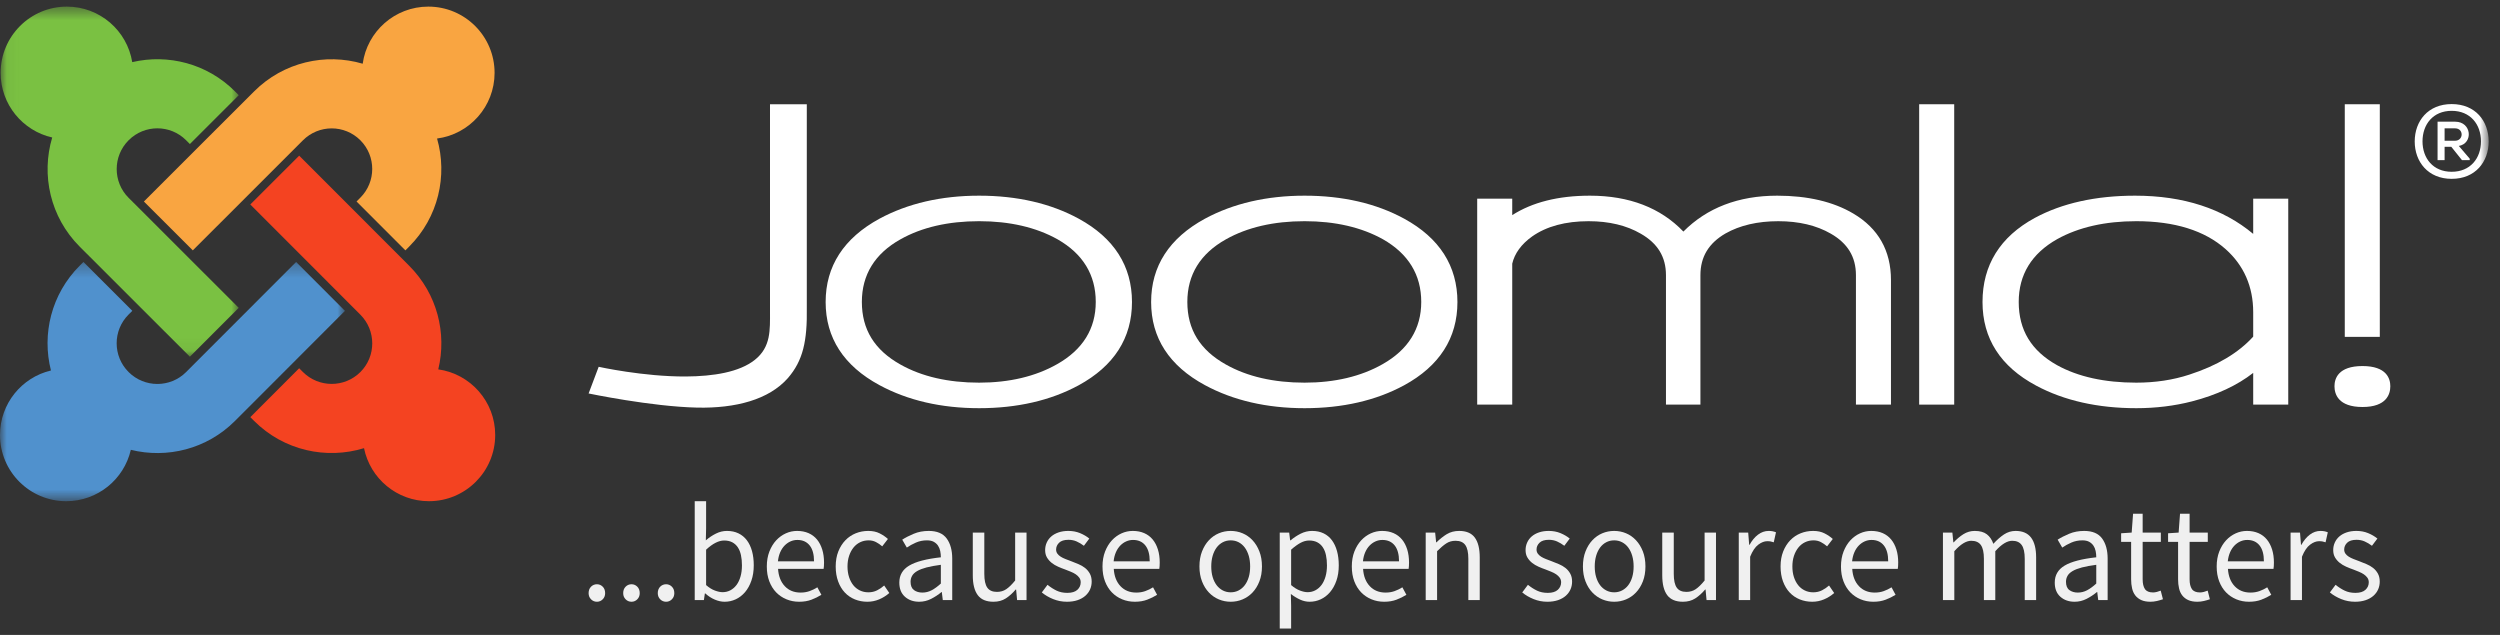 <?xml version="1.0" encoding="UTF-8" standalone="no"?>
<svg width="189px" height="48px" viewBox="0 0 189 48" version="1.1" xmlns="http://www.w3.org/2000/svg" xmlns:xlink="http://www.w3.org/1999/xlink">
    <rect x="0" y="0" width="189" height="48" fill="#333333" stroke="none"/>
    <!-- Generator: Sketch 3.8.3 (29802) - http://www.bohemiancoding.com/sketch -->
    <title>Joomla</title>
    <desc>Created with Sketch.</desc>
    <defs>
        <polygon id="path-1" points="0 47.5 188.143 47.5 188.143 0.481 0 0.481"></polygon>
        <polygon id="path-3" points="18.051 0.481 0.047 0.481 0.047 26.949 18.051 26.949 18.051 0.481"></polygon>
        <polygon id="path-5" points="6.77626358e-21 0.285 6.77626358e-21 18.372 26.079 18.372 26.079 0.285 0 0.285"></polygon>
    </defs>
    <g id="Page-1" stroke="none" stroke-width="1" fill="none" fill-rule="evenodd">
        <g id="Joomla" transform="translate(-35, -35)">
            <g transform="translate(35, 35)">
                <g id="Group-56" transform="translate(44, 37.019)" fill="#F0F0F0">
                    <path d="M0.499,7.823 C0.499,7.619 0.561,7.457 0.683,7.334 C0.806,7.212 0.954,7.15 1.129,7.15 C1.297,7.15 1.443,7.212 1.565,7.334 C1.687,7.457 1.749,7.619 1.749,7.823 C1.749,8.012 1.687,8.167 1.565,8.289 C1.443,8.412 1.297,8.473 1.129,8.473 C0.954,8.473 0.806,8.412 0.683,8.289 C0.561,8.167 0.499,8.012 0.499,7.823" id="Fill-1"></path>
                    <path d="M3.114,7.823 C3.114,7.619 3.175,7.457 3.298,7.334 C3.42,7.212 3.569,7.15 3.744,7.15 C3.912,7.15 4.057,7.212 4.18,7.334 C4.302,7.457 4.363,7.619 4.363,7.823 C4.363,8.012 4.302,8.167 4.18,8.289 C4.057,8.412 3.912,8.473 3.744,8.473 C3.569,8.473 3.42,8.412 3.298,8.289 C3.175,8.167 3.114,8.012 3.114,7.823" id="Fill-3"></path>
                    <path d="M5.728,7.823 C5.728,7.619 5.79,7.457 5.912,7.334 C6.035,7.212 6.183,7.15 6.358,7.15 C6.526,7.15 6.672,7.212 6.794,7.334 C6.916,7.457 6.978,7.619 6.978,7.823 C6.978,8.012 6.916,8.167 6.794,8.289 C6.672,8.412 6.526,8.473 6.358,8.473 C6.183,8.473 6.035,8.412 5.912,8.289 C5.79,8.167 5.728,8.012 5.728,7.823" id="Fill-5"></path>
                    <path d="M9.382,7.214 C9.607,7.409 9.829,7.548 10.049,7.628 C10.27,7.709 10.464,7.75 10.632,7.75 C10.842,7.75 11.036,7.702 11.215,7.608 C11.393,7.513 11.547,7.38 11.677,7.209 C11.806,7.037 11.908,6.825 11.981,6.573 C12.055,6.321 12.091,6.038 12.091,5.723 C12.091,5.442 12.067,5.187 12.018,4.956 C11.969,4.725 11.89,4.527 11.782,4.363 C11.673,4.198 11.533,4.071 11.362,3.979 C11.19,3.889 10.985,3.843 10.747,3.843 C10.334,3.843 9.88,4.074 9.382,4.536 L9.382,7.214 Z M8.521,0.872 L9.382,0.872 L9.382,2.909 L9.361,3.832 C9.592,3.63 9.845,3.46 10.118,3.323 C10.391,3.186 10.67,3.119 10.958,3.119 C11.287,3.119 11.577,3.18 11.829,3.303 C12.081,3.425 12.293,3.6 12.464,3.827 C12.636,4.055 12.765,4.328 12.853,4.646 C12.94,4.965 12.984,5.32 12.984,5.712 C12.984,6.146 12.925,6.534 12.805,6.878 C12.686,7.221 12.526,7.511 12.323,7.75 C12.119,7.987 11.885,8.167 11.619,8.29 C11.353,8.413 11.073,8.473 10.779,8.473 C10.541,8.473 10.294,8.419 10.039,8.311 C9.783,8.202 9.543,8.047 9.319,7.844 L9.288,7.844 L9.214,8.348 L8.521,8.348 L8.521,0.872 Z" id="Fill-7"></path>
                    <path d="M17.541,5.418 C17.541,4.893 17.431,4.492 17.21,4.216 C16.99,3.939 16.68,3.801 16.281,3.801 C16.099,3.801 15.925,3.837 15.761,3.911 C15.597,3.984 15.448,4.089 15.315,4.226 C15.182,4.363 15.072,4.53 14.984,4.73 C14.896,4.929 14.839,5.159 14.811,5.418 L17.541,5.418 Z M13.971,5.806 C13.971,5.387 14.036,5.011 14.165,4.677 C14.294,4.345 14.466,4.063 14.679,3.832 C14.893,3.602 15.136,3.425 15.409,3.302 C15.682,3.179 15.966,3.119 16.26,3.119 C16.582,3.119 16.87,3.174 17.126,3.286 C17.381,3.398 17.595,3.56 17.767,3.769 C17.938,3.979 18.069,4.231 18.16,4.525 C18.251,4.819 18.297,5.148 18.297,5.512 C18.297,5.701 18.286,5.859 18.265,5.985 L14.821,5.985 C14.856,6.538 15.026,6.975 15.331,7.297 C15.635,7.619 16.032,7.78 16.522,7.78 C16.767,7.78 16.993,7.743 17.2,7.67 C17.406,7.596 17.604,7.501 17.793,7.382 L18.097,7.948 C17.873,8.089 17.625,8.211 17.352,8.316 C17.079,8.421 16.767,8.473 16.417,8.473 C16.074,8.473 15.754,8.412 15.457,8.289 C15.159,8.167 14.9,7.992 14.679,7.765 C14.459,7.537 14.286,7.259 14.16,6.93 C14.034,6.601 13.971,6.227 13.971,5.806 L13.971,5.806 Z" id="Fill-9"></path>
                    <path d="M19.179,5.806 C19.179,5.38 19.245,5 19.378,4.667 C19.511,4.335 19.69,4.053 19.914,3.822 C20.138,3.591 20.399,3.416 20.696,3.297 C20.994,3.178 21.307,3.119 21.636,3.119 C21.972,3.119 22.261,3.179 22.502,3.303 C22.744,3.425 22.952,3.567 23.127,3.727 L22.696,4.284 C22.543,4.151 22.383,4.043 22.219,3.959 C22.054,3.874 21.87,3.832 21.668,3.832 C21.436,3.832 21.223,3.879 21.027,3.974 C20.831,4.069 20.663,4.203 20.523,4.378 C20.383,4.554 20.273,4.762 20.192,5.003 C20.112,5.245 20.071,5.512 20.071,5.806 C20.071,6.1 20.11,6.367 20.187,6.604 C20.264,6.843 20.371,7.047 20.507,7.219 C20.644,7.391 20.81,7.523 21.006,7.618 C21.202,7.713 21.415,7.76 21.647,7.76 C21.891,7.76 22.114,7.709 22.313,7.608 C22.513,7.506 22.69,7.385 22.844,7.245 L23.232,7.812 C23.001,8.015 22.744,8.176 22.46,8.295 C22.177,8.414 21.881,8.473 21.573,8.473 C21.237,8.473 20.922,8.414 20.628,8.295 C20.334,8.176 20.08,8.003 19.867,7.775 C19.653,7.548 19.485,7.267 19.363,6.935 C19.24,6.603 19.179,6.227 19.179,5.806" id="Fill-11"></path>
                    <path d="M24.839,6.961 C24.839,7.255 24.925,7.465 25.096,7.591 C25.267,7.717 25.479,7.78 25.731,7.78 C25.976,7.78 26.209,7.723 26.429,7.607 C26.65,7.492 26.883,7.322 27.128,7.098 L27.128,5.68 C26.701,5.737 26.34,5.803 26.046,5.879 C25.752,5.957 25.516,6.048 25.337,6.153 C25.159,6.258 25.031,6.378 24.954,6.515 C24.877,6.651 24.839,6.801 24.839,6.961 M23.988,7.024 C23.988,6.464 24.238,6.036 24.739,5.738 C25.24,5.44 26.036,5.233 27.128,5.113 C27.128,4.952 27.112,4.795 27.081,4.64 C27.049,4.487 26.993,4.35 26.913,4.231 C26.832,4.112 26.725,4.016 26.592,3.942 C26.459,3.869 26.288,3.832 26.078,3.832 C25.777,3.832 25.498,3.888 25.243,4 C24.987,4.112 24.758,4.238 24.555,4.378 L24.209,3.78 C24.447,3.626 24.737,3.477 25.08,3.333 C25.423,3.19 25.801,3.119 26.215,3.119 C26.837,3.119 27.289,3.309 27.569,3.69 C27.849,4.072 27.989,4.581 27.989,5.218 L27.989,8.347 L27.275,8.347 L27.201,7.738 L27.181,7.738 C26.935,7.941 26.671,8.115 26.388,8.258 C26.104,8.401 25.805,8.473 25.49,8.473 C25.056,8.473 24.697,8.347 24.414,8.095 C24.13,7.843 23.988,7.486 23.988,7.024" id="Fill-13"></path>
                    <path d="M29.543,3.244 L30.414,3.244 L30.414,6.363 C30.414,6.846 30.489,7.194 30.64,7.407 C30.791,7.621 31.034,7.728 31.369,7.728 C31.636,7.728 31.87,7.66 32.073,7.523 C32.276,7.387 32.5,7.168 32.745,6.867 L32.745,3.244 L33.606,3.244 L33.606,8.347 L32.892,8.347 L32.819,7.549 L32.787,7.549 C32.549,7.83 32.298,8.053 32.036,8.222 C31.774,8.389 31.465,8.473 31.107,8.473 C30.561,8.473 30.163,8.306 29.916,7.97 C29.667,7.633 29.543,7.137 29.543,6.479 L29.543,3.244 Z" id="Fill-15"></path>
                    <path d="M35.192,7.192 C35.416,7.374 35.645,7.521 35.879,7.633 C36.114,7.746 36.385,7.802 36.693,7.802 C37.029,7.802 37.281,7.725 37.449,7.571 C37.617,7.417 37.701,7.227 37.701,7.003 C37.701,6.871 37.666,6.755 37.596,6.657 C37.526,6.559 37.437,6.474 37.328,6.4 C37.22,6.327 37.096,6.262 36.956,6.205 C36.816,6.15 36.676,6.093 36.535,6.038 C36.353,5.975 36.171,5.903 35.99,5.822 C35.807,5.742 35.645,5.644 35.502,5.529 C35.358,5.413 35.24,5.278 35.149,5.124 C35.058,4.97 35.013,4.784 35.013,4.567 C35.013,4.365 35.053,4.174 35.134,3.996 C35.214,3.817 35.33,3.663 35.481,3.533 C35.631,3.403 35.815,3.303 36.032,3.229 C36.248,3.156 36.494,3.119 36.767,3.119 C37.089,3.119 37.384,3.174 37.654,3.286 C37.923,3.398 38.156,3.535 38.352,3.696 L37.943,4.242 C37.768,4.109 37.586,4.001 37.397,3.916 C37.208,3.832 37.001,3.79 36.777,3.79 C36.455,3.79 36.219,3.864 36.068,4.011 C35.918,4.158 35.842,4.33 35.842,4.525 C35.842,4.645 35.874,4.747 35.937,4.835 C36,4.923 36.084,5 36.189,5.066 C36.294,5.133 36.415,5.192 36.551,5.245 C36.688,5.297 36.83,5.352 36.977,5.407 C37.159,5.477 37.343,5.551 37.528,5.628 C37.713,5.705 37.88,5.801 38.027,5.916 C38.174,6.032 38.294,6.174 38.389,6.342 C38.483,6.51 38.531,6.713 38.531,6.951 C38.531,7.161 38.49,7.357 38.41,7.539 C38.33,7.721 38.21,7.882 38.053,8.022 C37.895,8.162 37.699,8.272 37.465,8.353 C37.23,8.433 36.963,8.473 36.662,8.473 C36.297,8.473 35.951,8.407 35.622,8.274 C35.293,8.141 35.006,7.973 34.761,7.77 L35.192,7.192 Z" id="Fill-17"></path>
                    <path d="M42.919,5.418 C42.919,4.893 42.809,4.492 42.589,4.216 C42.368,3.939 42.058,3.801 41.659,3.801 C41.477,3.801 41.304,3.837 41.14,3.911 C40.975,3.984 40.826,4.089 40.693,4.226 C40.56,4.363 40.45,4.53 40.363,4.73 C40.275,4.929 40.217,5.159 40.19,5.418 L42.919,5.418 Z M39.349,5.806 C39.349,5.387 39.414,5.011 39.544,4.677 C39.673,4.345 39.844,4.063 40.058,3.832 C40.272,3.602 40.515,3.425 40.788,3.302 C41.061,3.179 41.344,3.119 41.638,3.119 C41.96,3.119 42.249,3.174 42.505,3.286 C42.76,3.398 42.974,3.56 43.145,3.769 C43.317,3.979 43.448,4.231 43.539,4.525 C43.63,4.819 43.675,5.148 43.675,5.512 C43.675,5.701 43.665,5.859 43.644,5.985 L40.2,5.985 C40.235,6.538 40.404,6.975 40.709,7.297 C41.014,7.619 41.411,7.78 41.901,7.78 C42.146,7.78 42.372,7.743 42.578,7.67 C42.785,7.596 42.982,7.501 43.171,7.382 L43.476,7.948 C43.252,8.089 43.003,8.211 42.73,8.316 C42.457,8.421 42.146,8.473 41.796,8.473 C41.453,8.473 41.132,8.412 40.835,8.289 C40.537,8.167 40.278,7.992 40.058,7.765 C39.837,7.537 39.664,7.259 39.538,6.93 C39.412,6.601 39.349,6.227 39.349,5.806 L39.349,5.806 Z" id="Fill-19"></path>
                    <path d="M47.571,5.806 C47.571,6.1 47.606,6.367 47.676,6.604 C47.746,6.843 47.846,7.047 47.975,7.219 C48.105,7.391 48.261,7.523 48.443,7.618 C48.624,7.713 48.824,7.76 49.041,7.76 C49.258,7.76 49.458,7.713 49.64,7.618 C49.822,7.523 49.977,7.391 50.107,7.219 C50.236,7.047 50.336,6.843 50.407,6.604 C50.477,6.367 50.511,6.1 50.511,5.806 C50.511,5.512 50.477,5.245 50.407,5.003 C50.336,4.762 50.236,4.554 50.107,4.378 C49.977,4.203 49.822,4.069 49.64,3.974 C49.458,3.879 49.258,3.832 49.041,3.832 C48.824,3.832 48.624,3.879 48.443,3.974 C48.261,4.069 48.105,4.203 47.975,4.378 C47.846,4.554 47.746,4.762 47.676,5.003 C47.606,5.245 47.571,5.512 47.571,5.806 M46.678,5.806 C46.678,5.38 46.743,5 46.873,4.667 C47.002,4.335 47.176,4.053 47.393,3.822 C47.609,3.591 47.86,3.416 48.144,3.297 C48.427,3.178 48.727,3.119 49.041,3.119 C49.356,3.119 49.656,3.178 49.939,3.297 C50.222,3.416 50.472,3.591 50.69,3.822 C50.907,4.053 51.08,4.335 51.209,4.667 C51.339,5 51.404,5.38 51.404,5.806 C51.404,6.227 51.339,6.603 51.209,6.935 C51.08,7.267 50.907,7.548 50.69,7.775 C50.472,8.003 50.222,8.176 49.939,8.295 C49.656,8.414 49.356,8.473 49.041,8.473 C48.727,8.473 48.427,8.414 48.144,8.295 C47.86,8.176 47.609,8.003 47.393,7.775 C47.176,7.548 47.002,7.267 46.873,6.935 C46.743,6.603 46.678,6.227 46.678,5.806" id="Fill-21"></path>
                    <path d="M53.609,7.214 C53.84,7.409 54.064,7.548 54.281,7.628 C54.498,7.709 54.691,7.75 54.858,7.75 C55.069,7.75 55.263,7.702 55.441,7.608 C55.62,7.513 55.774,7.38 55.903,7.209 C56.033,7.037 56.134,6.825 56.208,6.573 C56.281,6.321 56.318,6.038 56.318,5.723 C56.318,5.442 56.293,5.187 56.244,4.956 C56.195,4.725 56.117,4.527 56.008,4.363 C55.9,4.198 55.76,4.071 55.588,3.979 C55.416,3.889 55.212,3.843 54.974,3.843 C54.757,3.843 54.538,3.903 54.318,4.021 C54.097,4.141 53.861,4.312 53.609,4.536 L53.609,7.214 Z M53.609,8.778 L53.609,10.5 L52.748,10.5 L52.748,3.245 L53.462,3.245 L53.535,3.832 L53.567,3.832 C53.798,3.637 54.051,3.468 54.328,3.328 C54.605,3.189 54.894,3.119 55.194,3.119 C55.523,3.119 55.814,3.18 56.066,3.303 C56.318,3.425 56.528,3.6 56.696,3.827 C56.864,4.055 56.992,4.328 57.079,4.646 C57.167,4.965 57.211,5.324 57.211,5.723 C57.211,6.157 57.151,6.544 57.032,6.883 C56.913,7.222 56.752,7.511 56.549,7.75 C56.346,7.987 56.112,8.167 55.845,8.29 C55.579,8.413 55.299,8.473 55.005,8.473 C54.767,8.473 54.531,8.421 54.297,8.316 C54.062,8.211 53.826,8.067 53.588,7.885 L53.609,8.778 Z" id="Fill-23"></path>
                    <path d="M61.767,5.418 C61.767,4.893 61.657,4.492 61.437,4.216 C61.216,3.939 60.906,3.801 60.507,3.801 C60.325,3.801 60.152,3.837 59.988,3.911 C59.823,3.984 59.674,4.089 59.541,4.226 C59.408,4.363 59.298,4.53 59.211,4.73 C59.123,4.929 59.065,5.159 59.038,5.418 L61.767,5.418 Z M58.197,5.806 C58.197,5.387 58.262,5.011 58.391,4.677 C58.521,4.345 58.692,4.063 58.906,3.832 C59.12,3.602 59.363,3.425 59.636,3.302 C59.909,3.179 60.192,3.119 60.486,3.119 C60.808,3.119 61.097,3.174 61.353,3.286 C61.608,3.398 61.822,3.56 61.993,3.769 C62.165,3.979 62.296,4.231 62.387,4.525 C62.478,4.819 62.523,5.148 62.523,5.512 C62.523,5.701 62.513,5.859 62.492,5.985 L59.048,5.985 C59.083,6.538 59.252,6.975 59.557,7.297 C59.862,7.619 60.259,7.78 60.749,7.78 C60.994,7.78 61.22,7.743 61.426,7.67 C61.633,7.596 61.83,7.501 62.019,7.382 L62.324,7.948 C62.1,8.089 61.851,8.211 61.578,8.316 C61.305,8.421 60.994,8.473 60.644,8.473 C60.301,8.473 59.98,8.412 59.683,8.289 C59.385,8.167 59.126,7.992 58.906,7.765 C58.685,7.537 58.512,7.259 58.386,6.93 C58.26,6.601 58.197,6.227 58.197,5.806 L58.197,5.806 Z" id="Fill-26"></path>
                    <path d="M63.783,3.244 L64.497,3.244 L64.571,3.979 L64.602,3.979 C64.847,3.735 65.105,3.53 65.374,3.365 C65.644,3.201 65.957,3.119 66.314,3.119 C66.853,3.119 67.247,3.286 67.495,3.622 C67.743,3.959 67.868,4.455 67.868,5.113 L67.868,8.347 L67.007,8.347 L67.007,5.228 C67.007,4.746 66.93,4.398 66.776,4.184 C66.622,3.971 66.377,3.864 66.041,3.864 C65.775,3.864 65.54,3.93 65.337,4.063 C65.134,4.196 64.903,4.393 64.644,4.652 L64.644,8.347 L63.783,8.347 L63.783,3.244 Z" id="Fill-28"></path>
                    <path d="M71.511,7.192 C71.735,7.374 71.964,7.521 72.199,7.633 C72.433,7.746 72.705,7.802 73.013,7.802 C73.349,7.802 73.601,7.725 73.769,7.571 C73.937,7.417 74.021,7.227 74.021,7.003 C74.021,6.871 73.985,6.755 73.916,6.657 C73.846,6.559 73.756,6.474 73.648,6.4 C73.539,6.327 73.415,6.262 73.275,6.205 C73.135,6.15 72.995,6.093 72.855,6.038 C72.673,5.975 72.491,5.903 72.309,5.822 C72.127,5.742 71.964,5.644 71.821,5.529 C71.677,5.413 71.56,5.278 71.469,5.124 C71.378,4.97 71.333,4.784 71.333,4.567 C71.333,4.365 71.373,4.174 71.454,3.996 C71.534,3.817 71.649,3.663 71.8,3.533 C71.95,3.403 72.134,3.303 72.351,3.229 C72.568,3.156 72.813,3.119 73.086,3.119 C73.408,3.119 73.704,3.174 73.974,3.286 C74.243,3.398 74.476,3.535 74.672,3.696 L74.262,4.242 C74.087,4.109 73.905,4.001 73.716,3.916 C73.527,3.832 73.321,3.79 73.097,3.79 C72.775,3.79 72.538,3.864 72.388,4.011 C72.237,4.158 72.162,4.33 72.162,4.525 C72.162,4.645 72.194,4.747 72.257,4.835 C72.32,4.923 72.404,5 72.508,5.066 C72.614,5.133 72.734,5.192 72.871,5.245 C73.008,5.297 73.149,5.352 73.296,5.407 C73.478,5.477 73.662,5.551 73.847,5.628 C74.033,5.705 74.199,5.801 74.346,5.916 C74.493,6.032 74.614,6.174 74.708,6.342 C74.803,6.51 74.85,6.713 74.85,6.951 C74.85,7.161 74.81,7.357 74.729,7.539 C74.649,7.721 74.53,7.882 74.373,8.022 C74.215,8.162 74.019,8.272 73.784,8.353 C73.55,8.433 73.282,8.473 72.981,8.473 C72.617,8.473 72.27,8.407 71.942,8.274 C71.613,8.141 71.325,7.973 71.081,7.77 L71.511,7.192 Z" id="Fill-30"></path>
                    <path d="M76.562,5.806 C76.562,6.1 76.597,6.367 76.667,6.604 C76.737,6.843 76.837,7.047 76.966,7.219 C77.095,7.391 77.252,7.523 77.434,7.618 C77.616,7.713 77.815,7.76 78.032,7.76 C78.249,7.76 78.448,7.713 78.63,7.618 C78.812,7.523 78.969,7.391 79.098,7.219 C79.227,7.047 79.327,6.843 79.397,6.604 C79.467,6.367 79.502,6.1 79.502,5.806 C79.502,5.512 79.467,5.245 79.397,5.003 C79.327,4.762 79.227,4.554 79.098,4.378 C78.969,4.203 78.812,4.069 78.63,3.974 C78.448,3.879 78.249,3.832 78.032,3.832 C77.815,3.832 77.616,3.879 77.434,3.974 C77.252,4.069 77.095,4.203 76.966,4.378 C76.837,4.554 76.737,4.762 76.667,5.003 C76.597,5.245 76.562,5.512 76.562,5.806 M75.669,5.806 C75.669,5.38 75.734,5 75.864,4.667 C75.993,4.335 76.167,4.053 76.384,3.822 C76.601,3.591 76.851,3.416 77.134,3.297 C77.418,3.178 77.717,3.119 78.032,3.119 C78.347,3.119 78.646,3.178 78.93,3.297 C79.213,3.416 79.463,3.591 79.68,3.822 C79.897,4.053 80.071,4.335 80.201,4.667 C80.33,5 80.395,5.38 80.395,5.806 C80.395,6.227 80.33,6.603 80.201,6.935 C80.071,7.267 79.897,7.548 79.68,7.775 C79.463,8.003 79.213,8.176 78.93,8.295 C78.646,8.414 78.347,8.473 78.032,8.473 C77.717,8.473 77.418,8.414 77.134,8.295 C76.851,8.176 76.601,8.003 76.384,7.775 C76.167,7.548 75.993,7.267 75.864,6.935 C75.734,6.603 75.669,6.227 75.669,5.806" id="Fill-32"></path>
                    <path d="M81.666,3.244 L82.537,3.244 L82.537,6.363 C82.537,6.846 82.612,7.194 82.763,7.407 C82.913,7.621 83.156,7.728 83.493,7.728 C83.758,7.728 83.993,7.66 84.196,7.523 C84.399,7.387 84.623,7.168 84.868,6.867 L84.868,3.244 L85.729,3.244 L85.729,8.347 L85.015,8.347 L84.941,7.549 L84.91,7.549 C84.672,7.83 84.422,8.053 84.159,8.222 C83.897,8.389 83.587,8.473 83.23,8.473 C82.684,8.473 82.287,8.306 82.038,7.97 C81.79,7.633 81.666,7.137 81.666,6.479 L81.666,3.244 Z" id="Fill-34"></path>
                    <path d="M87.451,3.244 L88.164,3.244 L88.238,4.168 L88.269,4.168 C88.445,3.847 88.656,3.591 88.905,3.401 C89.153,3.213 89.425,3.119 89.719,3.119 C89.921,3.119 90.103,3.154 90.265,3.223 L90.096,3.979 C90.013,3.952 89.936,3.93 89.866,3.916 C89.796,3.902 89.708,3.895 89.603,3.895 C89.386,3.895 89.16,3.983 88.926,4.158 C88.692,4.333 88.486,4.637 88.311,5.071 L88.311,8.347 L87.451,8.347 L87.451,3.244 Z" id="Fill-36"></path>
                    <path d="M90.611,5.806 C90.611,5.38 90.677,5 90.811,4.667 C90.943,4.335 91.122,4.053 91.346,3.822 C91.57,3.591 91.831,3.416 92.128,3.297 C92.426,3.178 92.738,3.119 93.068,3.119 C93.404,3.119 93.693,3.179 93.934,3.303 C94.176,3.425 94.384,3.567 94.559,3.727 L94.129,4.284 C93.974,4.151 93.815,4.043 93.651,3.959 C93.486,3.874 93.302,3.832 93.1,3.832 C92.868,3.832 92.655,3.879 92.459,3.974 C92.263,4.069 92.095,4.203 91.955,4.378 C91.815,4.554 91.705,4.762 91.624,5.003 C91.544,5.245 91.504,5.512 91.504,5.806 C91.504,6.1 91.542,6.367 91.619,6.604 C91.696,6.843 91.803,7.047 91.94,7.219 C92.075,7.391 92.242,7.523 92.438,7.618 C92.634,7.713 92.848,7.76 93.079,7.76 C93.324,7.76 93.546,7.709 93.745,7.608 C93.945,7.506 94.121,7.385 94.276,7.245 L94.664,7.812 C94.433,8.015 94.176,8.176 93.892,8.295 C93.608,8.414 93.313,8.473 93.005,8.473 C92.669,8.473 92.354,8.414 92.06,8.295 C91.766,8.176 91.512,8.003 91.299,7.775 C91.085,7.548 90.918,7.267 90.794,6.935 C90.672,6.603 90.611,6.227 90.611,5.806" id="Fill-38"></path>
                    <path d="M98.748,5.418 C98.748,4.893 98.638,4.492 98.418,4.216 C98.197,3.939 97.888,3.801 97.489,3.801 C97.306,3.801 97.133,3.837 96.968,3.911 C96.804,3.984 96.656,4.089 96.522,4.226 C96.389,4.363 96.279,4.53 96.192,4.73 C96.104,4.929 96.046,5.159 96.018,5.418 L98.748,5.418 Z M95.178,5.806 C95.178,5.387 95.243,5.011 95.373,4.677 C95.502,4.345 95.674,4.063 95.887,3.832 C96.1,3.602 96.344,3.425 96.617,3.302 C96.89,3.179 97.173,3.119 97.467,3.119 C97.789,3.119 98.078,3.174 98.334,3.286 C98.589,3.398 98.803,3.56 98.974,3.769 C99.146,3.979 99.277,4.231 99.368,4.525 C99.459,4.819 99.504,5.148 99.504,5.512 C99.504,5.701 99.494,5.859 99.473,5.985 L96.029,5.985 C96.063,6.538 96.233,6.975 96.538,7.297 C96.843,7.619 97.24,7.78 97.73,7.78 C97.975,7.78 98.201,7.743 98.407,7.67 C98.613,7.596 98.811,7.501 99,7.382 L99.305,7.948 C99.081,8.089 98.832,8.211 98.559,8.316 C98.286,8.421 97.975,8.473 97.625,8.473 C97.282,8.473 96.961,8.412 96.664,8.289 C96.367,8.167 96.108,7.992 95.887,7.765 C95.667,7.537 95.493,7.259 95.367,6.93 C95.241,6.601 95.178,6.227 95.178,5.806 L95.178,5.806 Z" id="Fill-40"></path>
                    <path d="M102.886,3.244 L103.599,3.244 L103.673,3.979 L103.704,3.979 C103.928,3.735 104.172,3.53 104.434,3.365 C104.696,3.201 104.982,3.119 105.29,3.119 C105.682,3.119 105.988,3.204 106.209,3.376 C106.429,3.547 106.592,3.787 106.697,4.094 C106.963,3.801 107.231,3.565 107.5,3.386 C107.769,3.208 108.062,3.119 108.377,3.119 C108.902,3.119 109.292,3.286 109.548,3.622 C109.803,3.959 109.931,4.455 109.931,5.113 L109.931,8.347 L109.07,8.347 L109.07,5.228 C109.07,4.746 108.993,4.398 108.839,4.184 C108.685,3.971 108.447,3.864 108.125,3.864 C107.74,3.864 107.313,4.126 106.844,4.652 L106.844,8.347 L105.983,8.347 L105.983,5.228 C105.983,4.746 105.906,4.398 105.752,4.184 C105.598,3.971 105.356,3.864 105.027,3.864 C104.643,3.864 104.215,4.126 103.746,4.652 L103.746,8.347 L102.886,8.347 L102.886,3.244 Z" id="Fill-42"></path>
                    <path d="M112.189,6.961 C112.189,7.255 112.274,7.465 112.446,7.591 C112.618,7.717 112.83,7.78 113.082,7.78 C113.326,7.78 113.559,7.723 113.78,7.607 C114,7.492 114.233,7.322 114.478,7.098 L114.478,5.68 C114.051,5.737 113.69,5.803 113.396,5.879 C113.102,5.957 112.866,6.048 112.688,6.153 C112.509,6.258 112.381,6.378 112.304,6.515 C112.227,6.651 112.189,6.801 112.189,6.961 M111.339,7.024 C111.339,6.464 111.589,6.036 112.089,5.738 C112.59,5.44 113.386,5.233 114.478,5.113 C114.478,4.952 114.462,4.795 114.431,4.64 C114.399,4.487 114.343,4.35 114.263,4.231 C114.182,4.112 114.076,4.016 113.942,3.942 C113.809,3.869 113.638,3.832 113.428,3.832 C113.127,3.832 112.848,3.888 112.593,4 C112.337,4.112 112.108,4.238 111.905,4.378 L111.559,3.78 C111.797,3.626 112.087,3.477 112.431,3.333 C112.773,3.19 113.151,3.119 113.565,3.119 C114.187,3.119 114.639,3.309 114.919,3.69 C115.198,4.072 115.338,4.581 115.338,5.218 L115.338,8.347 L114.625,8.347 L114.551,7.738 L114.53,7.738 C114.285,7.941 114.021,8.115 113.738,8.258 C113.454,8.401 113.155,8.473 112.84,8.473 C112.406,8.473 112.047,8.347 111.763,8.095 C111.48,7.843 111.339,7.486 111.339,7.024" id="Fill-44"></path>
                    <path d="M117.113,3.948 L116.357,3.948 L116.357,3.297 L117.155,3.244 L117.26,1.817 L117.985,1.817 L117.985,3.244 L119.36,3.244 L119.36,3.948 L117.985,3.948 L117.985,6.783 C117.985,7.098 118.042,7.341 118.157,7.513 C118.273,7.685 118.478,7.77 118.772,7.77 C118.863,7.77 118.961,7.756 119.066,7.728 C119.171,7.7 119.266,7.669 119.35,7.633 L119.518,8.284 C119.378,8.334 119.225,8.378 119.061,8.416 C118.896,8.454 118.733,8.473 118.573,8.473 C118.299,8.473 118.07,8.431 117.885,8.348 C117.699,8.264 117.549,8.149 117.433,8.001 C117.317,7.854 117.235,7.676 117.187,7.466 C117.137,7.256 117.113,7.025 117.113,6.773 L117.113,3.948 Z" id="Fill-46"></path>
                    <path d="M120.663,3.948 L119.907,3.948 L119.907,3.297 L120.705,3.244 L120.81,1.817 L121.534,1.817 L121.534,3.244 L122.909,3.244 L122.909,3.948 L121.534,3.948 L121.534,6.783 C121.534,7.098 121.592,7.341 121.707,7.513 C121.823,7.685 122.028,7.77 122.322,7.77 C122.413,7.77 122.51,7.756 122.615,7.728 C122.721,7.7 122.816,7.669 122.9,7.633 L123.067,8.284 C122.927,8.334 122.775,8.378 122.611,8.416 C122.445,8.454 122.283,8.473 122.123,8.473 C121.849,8.473 121.62,8.431 121.434,8.348 C121.249,8.264 121.099,8.149 120.983,8.001 C120.867,7.854 120.785,7.676 120.737,7.466 C120.687,7.256 120.663,7.025 120.663,6.773 L120.663,3.948 Z" id="Fill-48"></path>
                    <path d="M127.151,5.418 C127.151,4.893 127.041,4.492 126.821,4.216 C126.6,3.939 126.291,3.801 125.892,3.801 C125.709,3.801 125.536,3.837 125.371,3.911 C125.207,3.984 125.059,4.089 124.925,4.226 C124.792,4.363 124.682,4.53 124.595,4.73 C124.507,4.929 124.449,5.159 124.421,5.418 L127.151,5.418 Z M123.581,5.806 C123.581,5.387 123.646,5.011 123.776,4.677 C123.905,4.345 124.077,4.063 124.29,3.832 C124.503,3.602 124.747,3.425 125.02,3.302 C125.293,3.179 125.576,3.119 125.87,3.119 C126.192,3.119 126.481,3.174 126.737,3.286 C126.992,3.398 127.206,3.56 127.377,3.769 C127.549,3.979 127.68,4.231 127.771,4.525 C127.862,4.819 127.908,5.148 127.908,5.512 C127.908,5.701 127.897,5.859 127.876,5.985 L124.432,5.985 C124.466,6.538 124.636,6.975 124.941,7.297 C125.246,7.619 125.643,7.78 126.133,7.78 C126.378,7.78 126.604,7.743 126.81,7.67 C127.016,7.596 127.214,7.501 127.403,7.382 L127.708,7.948 C127.484,8.089 127.235,8.211 126.962,8.316 C126.689,8.421 126.378,8.473 126.028,8.473 C125.685,8.473 125.364,8.412 125.067,8.289 C124.77,8.167 124.511,7.992 124.29,7.765 C124.07,7.537 123.896,7.259 123.77,6.93 C123.644,6.601 123.581,6.227 123.581,5.806 L123.581,5.806 Z" id="Fill-50"></path>
                    <path d="M129.168,3.244 L129.881,3.244 L129.955,4.168 L129.986,4.168 C130.162,3.847 130.373,3.591 130.622,3.401 C130.87,3.213 131.142,3.119 131.436,3.119 C131.638,3.119 131.82,3.154 131.982,3.223 L131.813,3.979 C131.73,3.952 131.653,3.93 131.583,3.916 C131.513,3.902 131.425,3.895 131.32,3.895 C131.103,3.895 130.877,3.983 130.643,4.158 C130.408,4.333 130.203,4.637 130.028,5.071 L130.028,8.347 L129.168,8.347 L129.168,3.244 Z" id="Fill-52"></path>
                    <path d="M132.57,7.192 C132.794,7.374 133.023,7.521 133.258,7.633 C133.492,7.746 133.763,7.802 134.071,7.802 C134.407,7.802 134.659,7.725 134.827,7.571 C134.995,7.417 135.079,7.227 135.079,7.003 C135.079,6.871 135.044,6.755 134.974,6.657 C134.904,6.559 134.815,6.474 134.706,6.4 C134.598,6.327 134.474,6.262 134.333,6.205 C134.193,6.15 134.054,6.093 133.914,6.038 C133.732,5.975 133.55,5.903 133.368,5.822 C133.186,5.742 133.023,5.644 132.879,5.529 C132.736,5.413 132.618,5.278 132.528,5.124 C132.436,4.97 132.391,4.784 132.391,4.567 C132.391,4.365 132.431,4.174 132.512,3.996 C132.592,3.817 132.708,3.663 132.859,3.533 C133.009,3.403 133.193,3.303 133.41,3.229 C133.627,3.156 133.872,3.119 134.145,3.119 C134.467,3.119 134.762,3.174 135.032,3.286 C135.302,3.398 135.534,3.535 135.731,3.696 L135.32,4.242 C135.145,4.109 134.964,4.001 134.774,3.916 C134.586,3.832 134.379,3.79 134.155,3.79 C133.833,3.79 133.597,3.864 133.446,4.011 C133.296,4.158 133.221,4.33 133.221,4.525 C133.221,4.645 133.253,4.747 133.315,4.835 C133.378,4.923 133.462,5 133.567,5.066 C133.672,5.133 133.793,5.192 133.929,5.245 C134.066,5.297 134.208,5.352 134.355,5.407 C134.537,5.477 134.721,5.551 134.906,5.628 C135.091,5.705 135.258,5.801 135.405,5.916 C135.552,6.032 135.672,6.174 135.767,6.342 C135.861,6.51 135.908,6.713 135.908,6.951 C135.908,7.161 135.868,7.357 135.788,7.539 C135.708,7.721 135.589,7.882 135.431,8.022 C135.273,8.162 135.078,8.272 134.843,8.353 C134.609,8.433 134.34,8.473 134.04,8.473 C133.675,8.473 133.329,8.407 133,8.274 C132.671,8.141 132.384,7.973 132.139,7.77 L132.57,7.192 Z" id="Fill-54"></path>
                </g>
                <g id="Group-71" transform="translate(0, 0.019)">
                    <path d="M58.212,7.862 L58.212,23.536 C58.212,24.921 58.292,26.214 57.06,27.191 C55.888,28.119 53.937,28.431 51.848,28.444 C48.644,28.461 45.26,27.711 45.26,27.711 L44.499,29.727 C44.499,29.727 49.245,30.721 52.699,30.796 C55.622,30.86 58.125,30.193 59.555,28.575 C60.706,27.253 61.036,25.775 60.994,23.22 L60.994,7.862 L58.212,7.862 L58.212,7.862 Z" id="Fill-57" fill="#FFFFFF"></path>
                    <path d="M79.922,27.51 C78.286,28.441 76.301,28.91 74.022,28.91 C71.69,28.91 69.689,28.45 68.073,27.54 L68.073,27.54 C66.111,26.44 65.157,24.892 65.157,22.807 C65.157,20.752 66.138,19.158 68.073,18.075 C69.689,17.164 71.691,16.703 74.022,16.703 C76.331,16.703 78.328,17.164 79.954,18.075 C81.869,19.169 82.839,20.759 82.839,22.807 C82.839,24.833 81.858,26.416 79.922,27.51 M81.557,16.517 C79.435,15.359 76.9,14.774 74.022,14.774 C71.162,14.774 68.628,15.359 66.488,16.515 L66.487,16.515 C63.788,17.985 62.418,20.103 62.418,22.814 C62.418,25.525 63.788,27.64 66.488,29.098 C68.627,30.255 71.16,30.84 74.022,30.84 C76.892,30.84 79.42,30.26 81.539,29.113 C84.218,27.654 85.578,25.537 85.578,22.814 C85.578,20.096 84.225,17.975 81.557,16.517" id="Fill-59" fill="#FFFFFF"></path>
                    <path d="M104.528,27.51 C102.892,28.441 100.907,28.91 98.627,28.91 C96.295,28.91 94.295,28.45 92.679,27.54 C90.716,26.44 89.763,24.892 89.763,22.807 C89.763,20.752 90.743,19.158 92.679,18.075 C94.295,17.164 96.296,16.703 98.627,16.703 C100.937,16.703 102.932,17.164 104.56,18.075 C106.474,19.169 107.446,20.759 107.446,22.807 C107.446,24.833 106.463,26.416 104.528,27.51 M106.163,16.517 C104.041,15.359 101.506,14.774 98.627,14.774 C95.768,14.774 93.234,15.359 91.094,16.515 L91.093,16.515 C88.394,17.985 87.025,20.103 87.025,22.814 C87.025,25.525 88.394,27.64 91.094,29.098 C93.234,30.255 95.767,30.84 98.627,30.84 C101.496,30.84 104.025,30.26 106.144,29.113 C108.826,27.654 110.182,25.537 110.182,22.814 C110.182,20.094 108.83,17.975 106.163,16.517" id="Fill-61" fill="#FFFFFF"></path>
                    <path d="M140.109,16.125 C138.597,15.229 136.661,14.774 134.354,14.774 C131.421,14.774 129.042,15.697 127.264,17.488 C125.547,15.697 123.179,14.774 120.197,14.774 C117.793,14.774 115.832,15.279 114.325,16.244 L114.325,14.998 L111.676,14.998 L111.676,30.57 L114.325,30.57 L114.325,19.914 C114.502,19.147 115.01,18.441 115.829,17.857 C116.915,17.092 118.351,16.704 120.096,16.704 C121.64,16.704 122.967,17.022 124.04,17.647 C125.324,18.38 125.947,19.406 125.947,20.785 L125.947,30.57 L128.552,30.57 L128.552,20.785 C128.552,19.404 129.171,18.372 130.448,17.631 C131.535,17.016 132.877,16.704 134.438,16.704 C135.995,16.704 137.333,17.022 138.413,17.648 C139.689,18.38 140.309,19.406 140.309,20.785 L140.309,30.57 L142.957,30.57 L142.957,21.149 C142.957,18.932 141.999,17.24 140.109,16.125" id="Fill-63" fill="#FFFFFF"></path>
                    <mask id="mask-2" fill="white">
                        <use xlink:href="#path-1"></use>
                    </mask>
                    <g id="Clip-66"></g>
                    <polygon id="Fill-65" fill="#FFFFFF" mask="url(#mask-2)" points="145.089 30.57 147.738 30.57 147.738 7.862 145.089 7.862"></polygon>
                    <polygon id="Fill-67" fill="#FFFFFF" mask="url(#mask-2)" points="177.265 25.448 179.913 25.448 179.913 7.862 177.265 7.862"></polygon>
                    <path d="M152.615,22.807 C152.615,20.743 153.594,19.146 155.524,18.059 C157.142,17.16 159.155,16.703 161.502,16.703 C164.404,16.703 166.672,17.412 168.249,18.809 C169.637,20.043 170.342,21.65 170.342,23.585 L170.342,25.429 C169.231,26.657 167.607,27.627 165.514,28.303 C164.283,28.707 162.933,28.91 161.502,28.91 C159.114,28.91 157.096,28.465 155.508,27.585 C153.563,26.495 152.615,24.932 152.615,22.807 M170.342,14.998 L170.342,17.663 C168.073,15.764 165.083,14.774 161.415,14.774 C158.447,14.774 155.895,15.34 153.832,16.455 C151.207,17.881 149.878,20.024 149.878,22.814 C149.878,25.568 151.238,27.693 153.927,29.13 C156.038,30.264 158.589,30.84 161.507,30.84 C162.971,30.84 164.39,30.666 165.718,30.324 C167.591,29.84 169.136,29.112 170.342,28.172 L170.342,30.57 L172.992,30.57 L172.992,14.998 L170.342,14.998" id="Fill-68" fill="#FFFFFF" mask="url(#mask-2)"></path>
                    <path d="M178.605,27.654 C176.763,27.654 176.487,28.61 176.487,29.179 C176.487,29.767 176.763,30.75 178.605,30.75 C180.434,30.75 180.708,29.767 180.708,29.179 C180.708,28.61 180.434,27.654 178.605,27.654" id="Fill-69" fill="#FFFFFF" mask="url(#mask-2)"></path>
                    <path d="M185.611,9.685 C186.269,9.685 186.262,10.621 185.596,10.621 L184.812,10.621 L184.812,9.685 L185.611,9.685 Z M185.882,11.016 C186.989,10.83 186.873,9.181 185.611,9.181 L184.28,9.181 L184.28,12.085 L184.812,12.085 L184.812,11.077 L185.317,11.077 L186.123,12.085 L186.71,12.085 L186.71,11.977 L185.882,11.009 L185.882,11.016 Z M183.141,10.66 C183.141,11.945 183.939,12.968 185.347,12.968 C186.757,12.968 187.562,11.945 187.562,10.668 C187.562,9.382 186.757,8.36 185.347,8.36 C183.939,8.36 183.141,9.382 183.141,10.676 L183.141,10.66 Z M188.143,10.676 C188.143,12.209 187.144,13.502 185.347,13.502 C183.559,13.502 182.552,12.209 182.552,10.676 C182.552,9.134 183.559,7.849 185.347,7.849 C187.144,7.849 188.143,9.134 188.143,10.676 L188.143,10.676 Z" id="Fill-70" fill="#FFFFFF" mask="url(#mask-2)"></path>
                </g>
                <g id="Group-82" transform="translate(0, 0.019)">
                    <g id="Group-74">
                        <mask id="mask-4" fill="white">
                            <use xlink:href="#path-3"></use>
                        </mask>
                        <g id="Clip-73"></g>
                        <path d="M6.745,19.346 L6.025,18.627 C3.792,16.394 3.101,13.203 3.947,10.375 C1.715,9.87 0.047,7.875 0.047,5.489 C0.048,2.724 2.29,0.481 5.055,0.481 C7.545,0.482 9.609,2.299 9.997,4.678 C12.7,4.045 15.657,4.781 17.763,6.888 L18.051,7.176 L14.355,10.87 L14.068,10.582 C12.869,9.383 10.925,9.383 9.725,10.583 C8.521,11.787 8.524,13.737 9.719,14.932 L10.442,15.653 L14.138,19.346 L18.047,23.254 L14.355,26.949 L10.442,23.041 L6.745,19.346 Z" id="Fill-72" fill="#7AC142" mask="url(#mask-4)"></path>
                    </g>
                    <path d="M10.879,15.216 L14.791,11.306 L18.488,7.614 L19.209,6.894 C21.433,4.67 24.604,3.97 27.42,4.798 C27.757,2.359 29.85,0.481 32.382,0.481 C35.147,0.481 37.39,2.723 37.39,5.489 C37.39,8.031 35.496,10.132 33.042,10.454 C33.848,13.261 33.145,16.409 30.935,18.62 L30.647,18.909 L26.955,15.213 L27.24,14.927 C28.44,13.727 28.44,11.781 27.241,10.583 C26.045,9.389 24.106,9.386 22.902,10.589 L22.181,11.31 L18.485,15.004 L14.576,18.909 L10.879,15.216 Z" id="Fill-75" fill="#F9A541"></path>
                    <path d="M27.52,33.862 C24.678,34.736 21.459,34.049 19.209,31.8 L18.925,31.517 L22.617,27.821 L22.901,28.105 C24.102,29.304 26.048,29.304 27.247,28.106 C28.441,26.91 28.444,24.971 27.24,23.766 L26.517,23.043 L22.825,19.346 L18.922,15.44 L22.617,11.748 L26.517,15.651 L30.209,19.346 L30.935,20.074 C33.059,22.198 33.794,25.187 33.133,27.905 C35.566,28.247 37.437,30.338 37.437,32.864 C37.437,35.631 35.194,37.871 32.428,37.871 C30.004,37.871 27.983,36.151 27.52,33.862" id="Fill-77" fill="#F44321"></path>
                    <g id="Group-81" transform="translate(0, 19.5)">
                        <mask id="mask-6" fill="white">
                            <use xlink:href="#path-5"></use>
                        </mask>
                        <g id="Clip-80"></g>
                        <path d="M26.079,3.981 L22.181,7.884 L18.487,11.581 L17.763,12.305 C15.63,14.439 12.621,15.165 9.89,14.487 C9.38,16.713 7.387,18.37 5.008,18.372 C2.242,18.372 -0.001,16.13 -0,13.365 C-0,10.997 1.644,9.011 3.852,8.49 C3.153,5.746 3.877,2.715 6.025,0.568 L6.307,0.285 L10.004,3.979 L9.718,4.263 C8.519,5.462 8.52,7.405 9.72,8.606 C10.923,9.81 12.872,9.807 14.068,8.611 L14.791,7.887 L18.485,4.192 L22.387,0.285 L26.079,3.981 Z" id="Fill-79" fill="#5091CD" mask="url(#mask-6)"></path>
                    </g>
                </g>
            </g>
        </g>
    </g>
</svg>